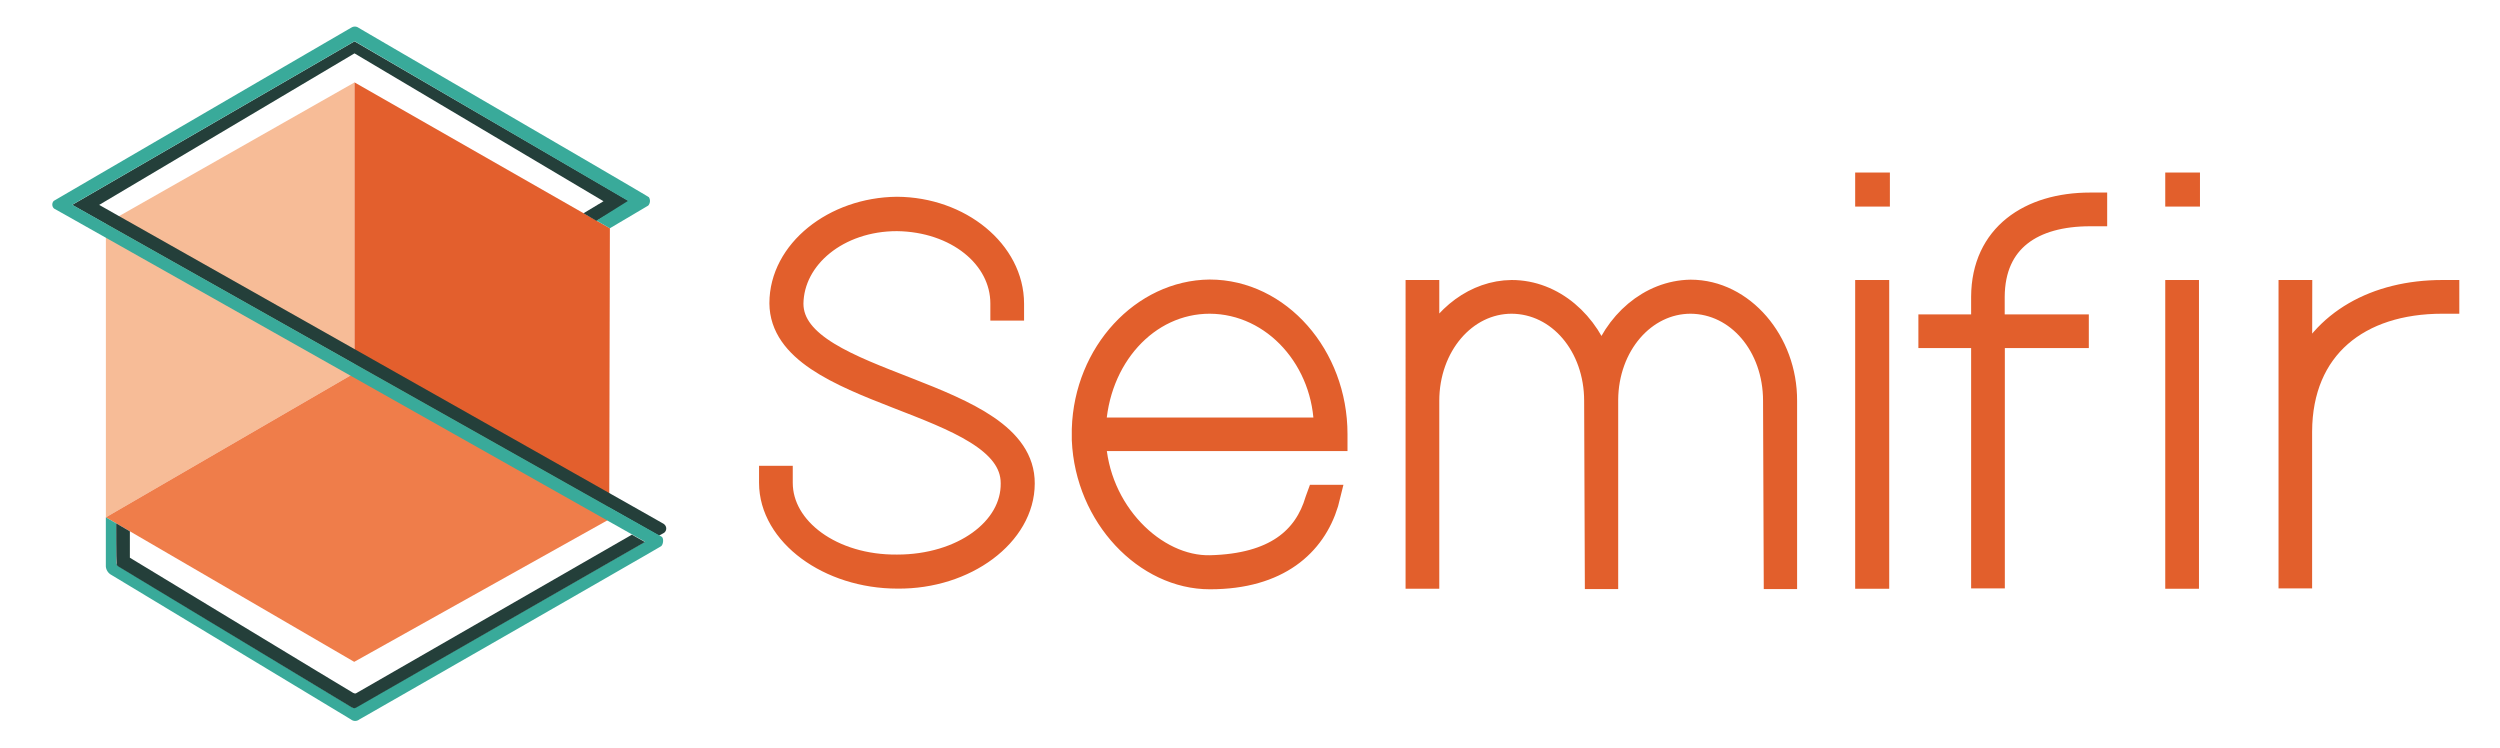 <svg id="logo" xmlns="http://www.w3.org/2000/svg" viewBox="0 0 749 224"><defs><style>.cls-1{fill:#fff;}.cls-2{fill:#f7bc97;}.cls-3{fill:#e35f2d;}.cls-4{fill:#ef7d4a;}.cls-5{fill:#243f3a;}.cls-6{fill:#39aa9a;}.cls-7{fill:#e25f2d;stroke:#e25f2c;stroke-miterlimit:10;stroke-width:7px;}</style></defs><rect class="cls-1" width="749" height="224"/><polygon class="cls-2" points="106.22 24.69 106.22 111.79 31.72 154.99 31.72 66.99 106.22 24.69"/><polygon class="cls-3" points="182.52 155.59 182.72 68.39 106.22 24.69 106.22 111.79 182.52 155.59"/><polygon class="cls-4" points="182.52 155.59 106.22 111.79 31.72 154.99 106.12 198.29 182.52 155.59"/><path class="cls-5" d="M172.66,64.34l3.9,2.3,10-5.8-82.5-48-84.6,49,175.8,99.1s1.5-.8,1.6-.9a1.61,1.61,0,0,0,.2-2.3l-.3-.3c-.6-.4-169.2-95.6-169.2-95.6l76.5-45.4,74.6,44.3Z" transform="translate(2.15 -0.45)"/><path class="cls-6" d="M176.56,66.54l4,2.3,11.5-6.8a2.11,2.11,0,0,0,.2-2.5c-.7-.6-87-50.7-87.2-50.9a1.91,1.91,0,0,0-1.8,0c-.6.3-88.3,51.4-89.3,52a1.6,1.6,0,0,0,.1,2.3c1.1.6,177,99.8,177,99.8s-86.2,49.4-86.5,49.5a1.23,1.23,0,0,1-1,.2c-.3-.1-70.1-42.4-70.4-42.5a1.39,1.39,0,0,1-.5-1v-11.7l-3.1-1.8v14.7a3.16,3.16,0,0,0,1.4,2.4L103,216a2,2,0,0,0,2.5,0c.6-.3,89.9-51.5,90.4-51.9.7-.5.9-2.5.1-2.9s-176.5-99.4-176.5-99.4l84.6-49L186,60.64Z" transform="translate(2.15 -0.45)"/><path class="cls-5" d="M32.66,157.24l4.1,2.4v7.9s66.6,40.4,66.9,40.5.6.3.9.1l82.6-47.5,3.9,2.2s-86,49.3-86.3,49.5c-.7.4-.8.4-1.6,0l-69.9-42.2c-.4-.3-.5-.4-.5-1.1C32.66,168.64,32.66,157.24,32.66,157.24Z" transform="translate(2.15 -0.45)"/><path class="cls-7" d="M301.16,91.44V93h-3.1v-1.6c0-14-13.7-25-31.5-25.2-17.6,0-31.3,11.3-31.5,25.2,0,25,69.5,25.4,69.3,53.9,0,15.3-17.2,28.2-37.6,28-20.6,0-38-12.8-38-28.2v-1.6h3.1v1.6c0,13.9,15.3,25.2,34.8,25,19.4,0,34.7-11,34.5-24.9,0-25.5-69.1-25.5-69.3-53.9,0-15.6,15.9-28.2,34.7-28.4C285.46,63,301.16,75.84,301.16,91.44Z" transform="translate(2.15 -0.45)"/><path class="cls-7" d="M322.46,132.24h0V129h0c.7-22.9,17.8-41.1,37.8-41.3,20.8,0,37.8,19.4,37.8,42.8v1.6h-72.4c.8,21.6,18.2,38.6,34.8,38.2,19.4-.5,28.5-8.5,31.9-20l.4-1.1h3.1l-.5,2c-3.8,12.4-14.5,22.3-35,22.3C341.16,173.54,323.46,155.24,322.46,132.24Zm3.2-3.2H395c0-20.6-15.3-38-34.7-38.1C341.46,90.94,326.46,107.64,325.66,129Z" transform="translate(2.15 -0.45)"/><path class="cls-7" d="M477.66,109.84c3.9-12.7,14.5-21.9,26.7-22.1,15.6,0,28.5,15.1,28.4,32.8v52.9h-3l-.2-52.9c0-16.5-11-29.5-25.2-29.6-13.9,0-25.1,12.9-25.2,29.3v53.2h-3l-.2-52.9c0-16.5-11-29.5-25.2-29.6-14,0-25.2,13.1-25.2,29.6v52.8h-3.1V87.84h3.1v18c4.8-10.5,14.4-17.9,25.2-18C463.16,87.84,473.76,97.24,477.66,109.84Z" transform="translate(2.15 -0.45)"/><path class="cls-7" d="M558.76,58.84h-1.6v-3.2h3.4v3.2h-1.8Zm-1.6,29h3.2v85.5h-3.2Z" transform="translate(2.15 -0.45)"/><path class="cls-7" d="M624.06,61.64h1.6v3.1h-1.6c-17.2,0-29,7.7-29.1,24.6v8.8h25.2v3.1H595v72h-3.1v-72h-15.8v-3.1h15.8v-8.8C592,70.94,606,61.64,624.06,61.64Z" transform="translate(2.15 -0.45)"/><path class="cls-7" d="M651.66,58.84h-1.6v-3.2h3.4v3.2h-1.8Zm-1.6,29h3.1v85.5h-3.1Z" transform="translate(2.15 -0.45)"/><path class="cls-7" d="M687.06,112.94c6.5-16.2,22.7-25.1,42.5-25.1h1.6v3.1h-1.6c-25,0-42.4,13.6-42.5,38.8v43.5H684V87.84h3.1Z" transform="translate(2.15 -0.45)"/></svg>